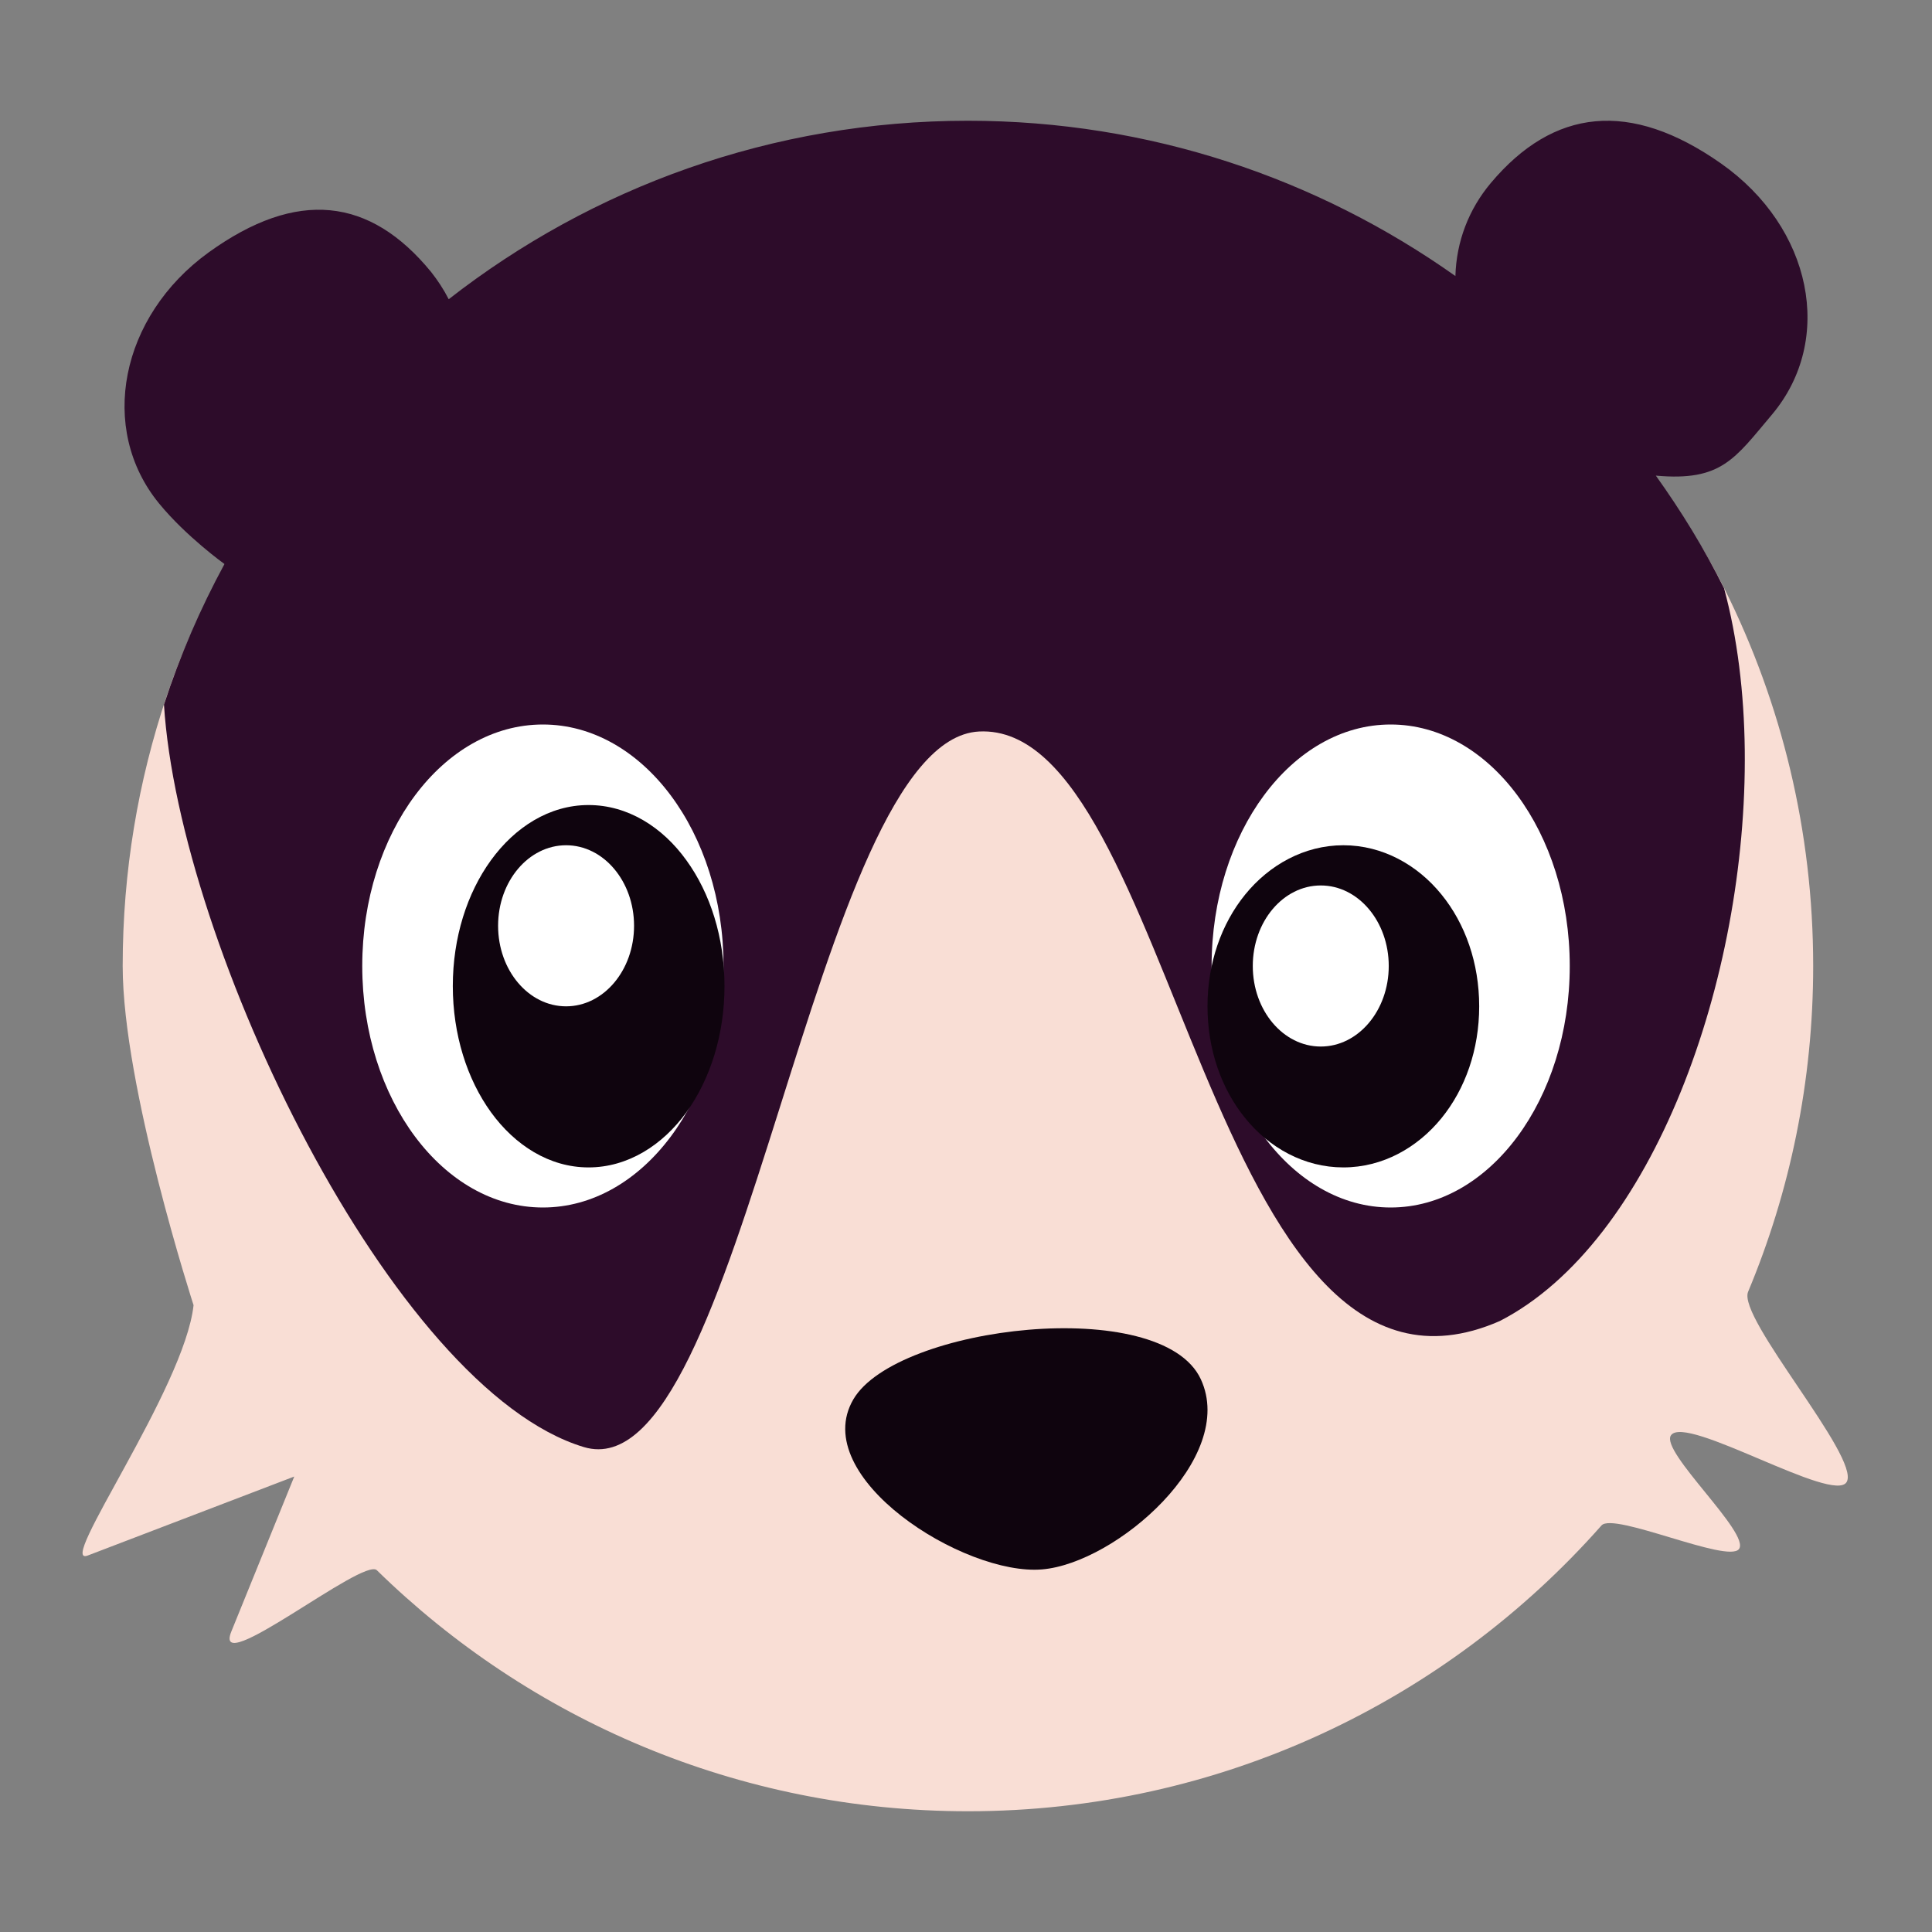 <svg xmlns="http://www.w3.org/2000/svg" width="16" height="16" version="1.1">
 <rect width="100%" height="100%" fill="#808080" stroke="none"/>
 <path style="fill:#f9ded5" d="m 15.016,8 c 0,0.956 -0.192,1.868 -0.539,2.698 -0.091,0.217 0.929,1.369 0.817,1.574 -0.103,0.19 -1.336,-0.564 -1.456,-0.385 -0.091,0.135 0.663,0.813 0.563,0.942 -0.093,0.12 -1.038,-0.309 -1.138,-0.196 C 11.98,14.085 10.105,15 8.016,15 6.111,15 4.383,14.239 3.121,13.004 3.009,12.894 1.752,13.915 1.916,13.511 l 0.521,-1.283 -1.71,0.654 c -0.269,0.103 0.801,-1.382 0.876,-2.073 0,0 -0.587,-1.81 -0.587,-2.809 -3e-7,-0.782 0.128,-1.534 0.365,-2.237 0.933,-2.769 3.551,-3.805 6.635,-3.805 2.747,0 5.124,0.624 6.27,2.927 C 14.753,5.824 15.016,6.881 15.016,8 Z"/>
 <path style="fill:#2d0c2a" d="m 8.016,1 c -1.622,0 -3.113,0.552 -4.3,1.478 C 3.675,2.398 3.626,2.323 3.57,2.252 3.064,1.634 2.46,1.562 1.727,2.091 0.995,2.621 0.811,3.551 1.317,4.169 1.541,4.443 1.859,4.671 1.859,4.671 1.659,5.04 1.49,5.429 1.358,5.835 1.483,7.836 3.252,11.506 4.835,11.984 6.155,12.382 6.731,6.128 8.108,6.058 9.737,5.975 10,12 12.421,10.94 c 0.317,-0.163 0.604,-0.422 0.855,-0.747 1.006,-1.304 1.444,-3.683 1.002,-5.321 C 14.115,4.545 13.924,4.234 13.713,3.939 14.257,3.988 14.366,3.799 14.675,3.433 15.195,2.814 15.007,1.884 14.253,1.354 13.5,0.825 12.866,0.897 12.346,1.516 12.163,1.734 12.061,2.001 12.053,2.286 10.912,1.478 9.52,1 8.016,1 Z"/>
 <path style="fill:#0f040e" d="M 5.75,8.382 A 0.956,1.182 0 0 1 4.794,9.564 0.956,1.182 0 0 1 3.838,8.382 0.956,1.182 0 0 1 4.794,7.2 0.956,1.182 0 0 1 5.75,8.382 Z"/>
 <ellipse style="fill:#ffffff" cx="4.496" cy="8" rx="1.496" ry="2"/>
 <path style="fill:#0f040e" d="m 4.874,6.667 c -0.325,0 -0.61,0.184 -0.808,0.457 -0.198,0.273 -0.316,0.64 -0.316,1.042 0,0.402 0.118,0.771 0.316,1.045 0.198,0.273 0.483,0.457 0.808,0.457 0.325,0 0.613,-0.184 0.811,-0.457 C 5.882,8.937 6,8.568 6,8.166 6,7.764 5.882,7.397 5.684,7.124 5.487,6.85 5.199,6.667 4.874,6.667 Z"/>
 <ellipse style="fill:#ffffff" cx="4.688" cy="7.667" rx=".563" ry=".667"/>
 <path style="fill:#0f040e" d="m 10.303,8.076 a 0.957,1.182 0 0 0 0.957,1.182 0.957,1.182 0 0 0 0.957,-1.182 0.957,1.182 0 0 0 -0.957,-1.182 0.957,1.182 0 0 0 -0.957,1.182 z"/>
 <ellipse style="fill:#ffffff" cx="-11.517" cy="8" rx="1.483" ry="2" transform="scale(-1,1)"/>
 <path style="fill:#0f040e" d="m 11.125,7 c 0.325,0 0.614,0.163 0.812,0.407 0.198,0.243 0.313,0.569 0.313,0.927 0,0.358 -0.115,0.684 -0.313,0.927 -0.198,0.243 -0.486,0.407 -0.812,0.407 -0.325,0 -0.614,-0.163 -0.812,-0.407 C 10.115,9.018 10,8.692 10,8.334 10,7.976 10.115,7.65 10.313,7.407 10.511,7.164 10.8,7 11.125,7 Z"/>
 <ellipse style="fill:#ffffff" cx="-10.938" cy="8" rx=".563" ry=".667" transform="scale(-1,1)"/>
 <path style="fill:#0f040e" d="M 7.067,11.589 C 7.424,10.978 9.62,10.718 9.945,11.423 10.246,12.075 9.243,12.945 8.631,12.997 7.985,13.053 6.691,12.233 7.067,11.589 Z"/>
</svg>
